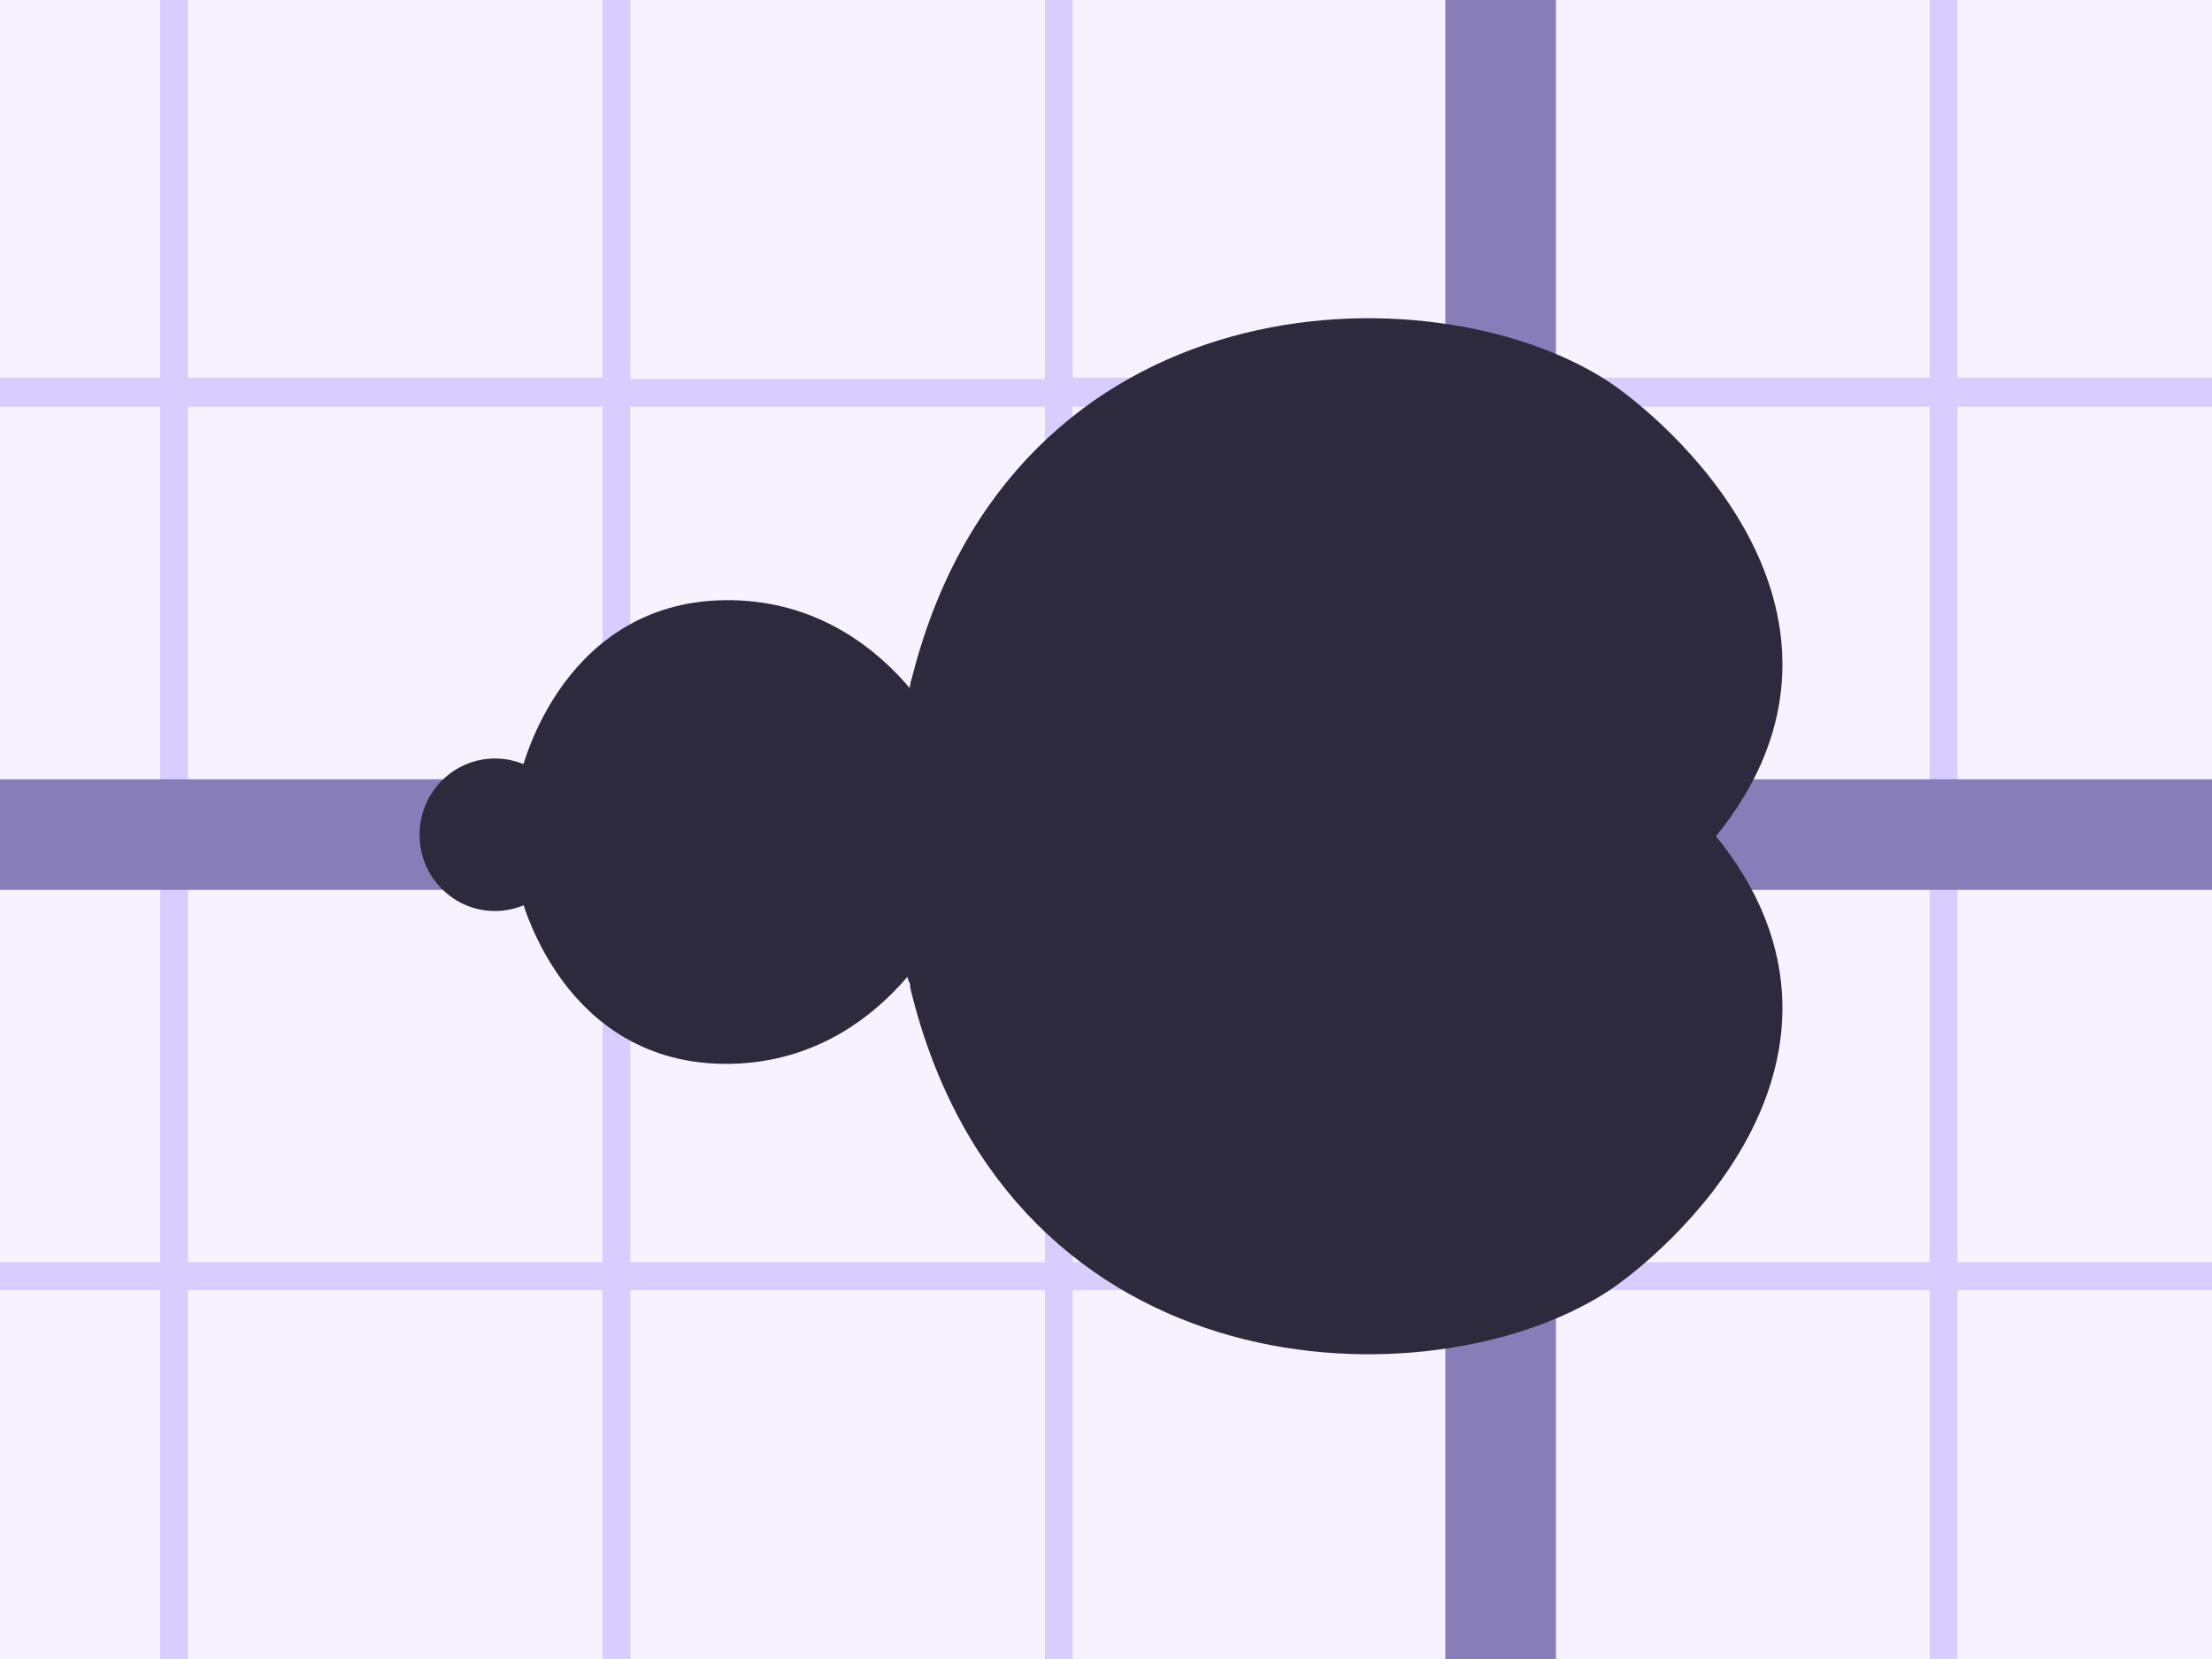 <?xml version="1.0" encoding="UTF-8" standalone="no"?>
<!-- Created with Inkscape (http://www.inkscape.org/) -->

<svg
   width="40mm"
   height="30mm"
   viewBox="0 0 40 30"
   version="1.1"
   id="svg21926"
   xmlns="http://www.w3.org/2000/svg"
   xmlns:svg="http://www.w3.org/2000/svg">
  <defs
     id="defs21923">
    <clipPath
       clipPathUnits="userSpaceOnUse"
       id="clipPath16915">
      <rect
         style="fill:none;stroke:#000000;stroke-width:0.5;stroke-dasharray:none;stroke-opacity:1"
         id="rect16917"
         width="40"
         height="30"
         x="27.739"
         y="23.187" />
    </clipPath>
    <clipPath
       clipPathUnits="userSpaceOnUse"
       id="clipPath14223">
      <g
         id="g14227">
        <rect
           style="fill:none;stroke:#000000;stroke-width:0.5;stroke-dasharray:none;stroke-opacity:1"
           id="rect14225"
           width="40"
           height="30"
           x="32.245"
           y="26.75" />
      </g>
    </clipPath>
    <clipPath
       clipPathUnits="userSpaceOnUse"
       id="clipPath14175">
      <g
         id="g14179">
        <rect
           style="fill:none;stroke:#000000;stroke-width:0.5;stroke-dasharray:none;stroke-opacity:1"
           id="rect14177"
           width="40"
           height="30"
           x="32.245"
           y="26.75" />
      </g>
    </clipPath>
    <clipPath
       clipPathUnits="userSpaceOnUse"
       id="clipPath14247">
      <g
         id="g14251">
        <rect
           style="fill:none;stroke:#000000;stroke-width:0.5;stroke-dasharray:none;stroke-opacity:1"
           id="rect14249"
           width="40"
           height="30"
           x="32.245"
           y="26.75" />
      </g>
    </clipPath>
    <clipPath
       clipPathUnits="userSpaceOnUse"
       id="clipPath14241">
      <g
         id="g14245">
        <rect
           style="fill:none;stroke:#000000;stroke-width:0.5;stroke-dasharray:none;stroke-opacity:1"
           id="rect14243"
           width="40"
           height="30"
           x="32.245"
           y="26.75" />
      </g>
    </clipPath>
    <clipPath
       clipPathUnits="userSpaceOnUse"
       id="clipPath14235">
      <g
         id="g14239">
        <rect
           style="fill:none;stroke:#000000;stroke-width:0.5;stroke-dasharray:none;stroke-opacity:1"
           id="rect14237"
           width="40"
           height="30"
           x="32.245"
           y="26.75" />
      </g>
    </clipPath>
    <clipPath
       clipPathUnits="userSpaceOnUse"
       id="clipPath14217">
      <g
         id="g14221">
        <rect
           style="fill:none;stroke:#000000;stroke-width:0.5;stroke-dasharray:none;stroke-opacity:1"
           id="rect14219"
           width="40"
           height="30"
           x="32.245"
           y="26.75" />
      </g>
    </clipPath>
    <clipPath
       clipPathUnits="userSpaceOnUse"
       id="clipPath14211">
      <g
         id="g14215">
        <rect
           style="fill:none;stroke:#000000;stroke-width:0.5;stroke-dasharray:none;stroke-opacity:1"
           id="rect14213"
           width="40"
           height="30"
           x="32.245"
           y="26.75" />
      </g>
    </clipPath>
    <clipPath
       clipPathUnits="userSpaceOnUse"
       id="clipPath14205">
      <g
         id="g14209">
        <rect
           style="fill:none;stroke:#000000;stroke-width:0.5;stroke-dasharray:none;stroke-opacity:1"
           id="rect14207"
           width="40"
           height="30"
           x="32.245"
           y="26.75" />
      </g>
    </clipPath>
    <clipPath
       clipPathUnits="userSpaceOnUse"
       id="clipPath14169">
      <g
         id="g14173">
        <rect
           style="fill:none;stroke:#000000;stroke-width:0.5;stroke-dasharray:none;stroke-opacity:1"
           id="rect14171"
           width="40"
           height="30"
           x="32.245"
           y="26.75" />
      </g>
    </clipPath>
    <clipPath
       clipPathUnits="userSpaceOnUse"
       id="clipPath14163">
      <g
         id="g14167">
        <rect
           style="fill:none;stroke:#000000;stroke-width:0.5;stroke-dasharray:none;stroke-opacity:1"
           id="rect14165"
           width="40"
           height="30"
           x="32.245"
           y="26.75" />
      </g>
    </clipPath>
    <clipPath
       clipPathUnits="userSpaceOnUse"
       id="clipPath14157">
      <g
         id="g14161">
        <rect
           style="fill:none;stroke:#000000;stroke-width:0.5;stroke-dasharray:none;stroke-opacity:1"
           id="rect14159"
           width="40"
           height="30"
           x="32.245"
           y="26.75" />
      </g>
    </clipPath>
    <clipPath
       clipPathUnits="userSpaceOnUse"
       id="clipPath14253">
      <g
         id="g14257">
        <rect
           style="fill:none;stroke:#000000;stroke-width:0.5;stroke-dasharray:none;stroke-opacity:1"
           id="rect14255"
           width="40"
           height="30"
           x="32.245"
           y="26.75" />
      </g>
    </clipPath>
    <clipPath
       clipPathUnits="userSpaceOnUse"
       id="clipPath16925">
      <rect
         style="fill:none;stroke:#000000;stroke-width:0.5;stroke-dasharray:none;stroke-opacity:1"
         id="rect16927"
         width="40"
         height="30"
         x="132.245"
         y="26.75" />
    </clipPath>
    <clipPath
       clipPathUnits="userSpaceOnUse"
       id="clipPath16921">
      <rect
         style="fill:none;stroke:#000000;stroke-width:0.5;stroke-dasharray:none;stroke-opacity:1"
         id="rect16923"
         width="40"
         height="30"
         x="132.245"
         y="26.75" />
    </clipPath>
  </defs>
  <g
     id="layer1">
    <rect
       style="fill:#f6f2ff;fill-opacity:1;stroke:none;stroke-width:1;stroke-dasharray:100, 50"
       id="rect4223"
       width="40"
       height="30"
       x="0"
       y="0" />
    <g
       id="g15930"
       transform="translate(-27.739,-23.187)"
       clip-path="url(#clipPath16915)">
      <rect
         style="fill:none;stroke:#d7ceff;stroke-width:0.5;stroke-dasharray:none;stroke-opacity:1"
         id="rect15884"
         width="8"
         height="8"
         x="38.885"
         y="38.266"
         clip-path="url(#clipPath14223)" />
      <rect
         style="fill:none;stroke:#d7ceff;stroke-width:0.5;stroke-dasharray:none;stroke-opacity:1"
         id="rect15886"
         width="8"
         height="8"
         x="38.885"
         y="46.266"
         clip-path="url(#clipPath14175)" />
      <rect
         style="fill:none;stroke:#d7ceff;stroke-width:0.5;stroke-dasharray:none;stroke-opacity:1"
         id="rect15888"
         width="8"
         height="8"
         x="46.885"
         y="30.266"
         clip-path="url(#clipPath14247)" />
      <rect
         style="fill:none;stroke:#d7ceff;stroke-width:0.5;stroke-dasharray:none;stroke-opacity:1"
         id="rect15890"
         width="8"
         height="8"
         x="54.885"
         y="30.266"
         clip-path="url(#clipPath14241)" />
      <rect
         style="fill:none;stroke:#d7ceff;stroke-width:0.5;stroke-dasharray:none;stroke-opacity:1"
         id="rect15892"
         width="8"
         height="8"
         x="62.885"
         y="30.266"
         clip-path="url(#clipPath14235)" />
      <rect
         style="fill:none;stroke:#d7ceff;stroke-width:0.5;stroke-dasharray:none;stroke-opacity:1"
         id="rect15894"
         width="8"
         height="8"
         x="46.885"
         y="38.266"
         clip-path="url(#clipPath14217)" />
      <rect
         style="fill:none;stroke:#d7ceff;stroke-width:0.5;stroke-dasharray:none;stroke-opacity:1"
         id="rect15896"
         width="8"
         height="8"
         x="54.885"
         y="38.266"
         clip-path="url(#clipPath14211)" />
      <rect
         style="fill:none;stroke:#d7ceff;stroke-width:0.5;stroke-dasharray:none;stroke-opacity:1"
         id="rect15898"
         width="8"
         height="8"
         x="62.885"
         y="38.266"
         clip-path="url(#clipPath14205)" />
      <rect
         style="fill:none;stroke:#d7ceff;stroke-width:0.5;stroke-dasharray:none;stroke-opacity:1"
         id="rect15900"
         width="8"
         height="8"
         x="46.885"
         y="46.266"
         clip-path="url(#clipPath14169)" />
      <rect
         style="fill:none;stroke:#d7ceff;stroke-width:0.5;stroke-dasharray:none;stroke-opacity:1"
         id="rect15902"
         width="8"
         height="8"
         x="54.885"
         y="46.266"
         clip-path="url(#clipPath14163)" />
      <rect
         style="fill:none;stroke:#d7ceff;stroke-width:0.5;stroke-dasharray:none;stroke-opacity:1"
         id="rect15904"
         width="8"
         height="8"
         x="62.885"
         y="46.266"
         clip-path="url(#clipPath14157)" />
      <rect
         style="fill:none;stroke:#d7ceff;stroke-width:0.5;stroke-dasharray:none;stroke-opacity:1"
         id="rect15906"
         width="8"
         height="8"
         x="38.885"
         y="30.266"
         clip-path="url(#clipPath14253)"
         transform="translate(-8)" />
      <rect
         style="fill:none;stroke:#d7ceff;stroke-width:0.5;stroke-dasharray:none;stroke-opacity:1"
         id="rect15908"
         width="8"
         height="8"
         x="38.885"
         y="38.266"
         clip-path="url(#clipPath14223)"
         transform="translate(-8)" />
      <rect
         style="fill:none;stroke:#d7ceff;stroke-width:0.5;stroke-dasharray:none;stroke-opacity:1"
         id="rect15910"
         width="8"
         height="8"
         x="38.885"
         y="46.266"
         clip-path="url(#clipPath14175)"
         transform="translate(-8)" />
      <rect
         style="fill:none;stroke:#d7ceff;stroke-width:0.5;stroke-dasharray:none;stroke-opacity:1"
         id="rect15912"
         width="8"
         height="8"
         x="38.885"
         y="30.266"
         clip-path="url(#clipPath14253)"
         transform="translate(-16)" />
      <rect
         style="fill:none;stroke:#d7ceff;stroke-width:0.5;stroke-dasharray:none;stroke-opacity:1"
         id="rect15914"
         width="8"
         height="8"
         x="38.885"
         y="38.266"
         clip-path="url(#clipPath14223)"
         transform="translate(-16)" />
      <rect
         style="fill:none;stroke:#d7ceff;stroke-width:0.5;stroke-dasharray:none;stroke-opacity:1"
         id="rect15916"
         width="8"
         height="8"
         x="38.885"
         y="46.266"
         clip-path="url(#clipPath14175)"
         transform="translate(-16)" />
      <rect
         style="fill:none;stroke:#d7ceff;stroke-width:0.5;stroke-dasharray:none;stroke-opacity:1"
         id="rect15918"
         width="8"
         height="8"
         x="38.885"
         y="30.266"
         clip-path="url(#clipPath14253)"
         transform="translate(0,-7.975)" />
      <rect
         style="fill:none;stroke:#d7ceff;stroke-width:0.5;stroke-dasharray:none;stroke-opacity:1"
         id="rect15920"
         width="8"
         height="8"
         x="46.885"
         y="30.266"
         clip-path="url(#clipPath14247)"
         transform="translate(0,-7.975)" />
      <rect
         style="fill:none;stroke:#d7ceff;stroke-width:0.5;stroke-dasharray:none;stroke-opacity:1"
         id="rect15922"
         width="8"
         height="8"
         x="54.885"
         y="30.266"
         clip-path="url(#clipPath14241)"
         transform="translate(0,-7.975)" />
      <rect
         style="fill:none;stroke:#d7ceff;stroke-width:0.5;stroke-dasharray:none;stroke-opacity:1"
         id="rect15924"
         width="8"
         height="8"
         x="62.885"
         y="30.266"
         clip-path="url(#clipPath14235)"
         transform="translate(0,-7.975)" />
      <rect
         style="fill:none;stroke:#d7ceff;stroke-width:0.5;stroke-dasharray:none;stroke-opacity:1"
         id="rect15926"
         width="8"
         height="8"
         x="38.885"
         y="30.266"
         clip-path="url(#clipPath14253)"
         transform="translate(-8,-7.975)" />
      <rect
         style="fill:none;stroke:#d7ceff;stroke-width:0.5;stroke-dasharray:none;stroke-opacity:1"
         id="rect15928"
         width="8"
         height="8"
         x="38.885"
         y="30.266"
         clip-path="url(#clipPath14253)"
         transform="translate(-16,-7.975)" />
    </g>
    <path
       style="fill:#2e2a3d;fill-opacity:0.997;stroke:#877db8;stroke-width:2;stroke-linecap:round;stroke-dasharray:none;stroke-opacity:1"
       d="M 178.466,41.842 H 123.254"
       id="path13207"
       clip-path="url(#clipPath16925)"
       transform="translate(-132.245,-26.75)" />
    <path
       style="fill:#2e2a3d;fill-opacity:0.997;stroke:#877db8;stroke-width:2;stroke-linecap:round;stroke-dasharray:none;stroke-opacity:1"
       d="M 159.382,14.928 V 70.14"
       id="path13205"
       clip-path="url(#clipPath16921)"
       transform="translate(-132.245,-26.75)" />
    <ellipse
       style="fill:#2e2a3d;fill-opacity:0.997;stroke-width:1.72;stroke-dasharray:none"
       id="path12207"
       cx="8.95"
       cy="15.095"
       rx="1.363"
       ry="1.379" />
    <g
       id="g17150"
       style="fill:#2e2a3d;fill-opacity:1;stroke:#2e2a3d;stroke-opacity:1"
       transform="translate(-132.245,-26.75)">
      <path
         style="fill:#2e2a3d;fill-opacity:1;stroke:#2e2a3d;stroke-width:1;stroke-linecap:round;stroke-dasharray:none;stroke-opacity:1"
         d="m 162.725,41.75 c 3.29,-3.758 -0.846,-7.156 -1.7,-7.703 -2.94,-1.886 -10.121,-1.778 -11.823,5.157"
         id="path11209" />
      <path
         style="fill:#2e2a3d;fill-opacity:1;stroke:#2e2a3d;stroke-width:1;stroke-linecap:round;stroke-dasharray:none;stroke-opacity:1"
         d="m 162.725,41.994 c 3.29,3.758 -0.846,7.156 -1.7,7.703 -2.94,1.886 -10.121,1.778 -11.823,-5.157"
         id="path11211" />
      <path
         style="fill:#2e2a3d;fill-opacity:1;stroke:#2e2a3d;stroke-width:1;stroke-linecap:round;stroke-dasharray:none;stroke-opacity:1"
         d="m 149.139,44.298 c 0,0 -0.233,-1.745 -0.22,-2.578 0.013,-0.833 0.283,-2.516 0.283,-2.516"
         id="path11269" />
      <path
         style="fill:#2e2a3d;fill-opacity:1;stroke:#2e2a3d;stroke-width:1;stroke-linecap:round;stroke-dasharray:none;stroke-opacity:1"
         d="m 149.06,40.697 c 0,0 -1.049,-2.619 -3.696,-2.594 -2.648,0.025 -3.243,2.856 -3.243,2.856"
         id="path12263" />
      <path
         style="fill:#2e2a3d;fill-opacity:1;stroke:#2e2a3d;stroke-width:1;stroke-linecap:round;stroke-dasharray:none;stroke-opacity:1"
         d="m 149.031,42.894 c 0,0 -1.049,2.619 -3.696,2.594 -2.648,-0.025 -3.243,-2.856 -3.243,-2.856"
         id="path12265" />
    </g>
    <rect
       style="fill:#2e2a3d;fill-opacity:1;stroke:none;stroke-width:2;stroke-linecap:round;stroke-dasharray:none;stroke-opacity:1"
       id="rect17204"
       width="20.452"
       height="3.344"
       x="10.208"
       y="13.303" />
    <rect
       style="fill:#2e2a3d;fill-opacity:1;stroke:none;stroke-width:0.979;stroke-linecap:round;stroke-dasharray:none;stroke-opacity:1"
       id="rect17258"
       width="4.781"
       height="3.428"
       x="17.286"
       y="11.953" />
    <rect
       style="fill:#2e2a3d;fill-opacity:1;stroke:none;stroke-width:1.21;stroke-linecap:round;stroke-dasharray:none;stroke-opacity:1"
       id="rect17260"
       width="6.589"
       height="3.8"
       x="17.005"
       y="14.709" />
  </g>
</svg>
